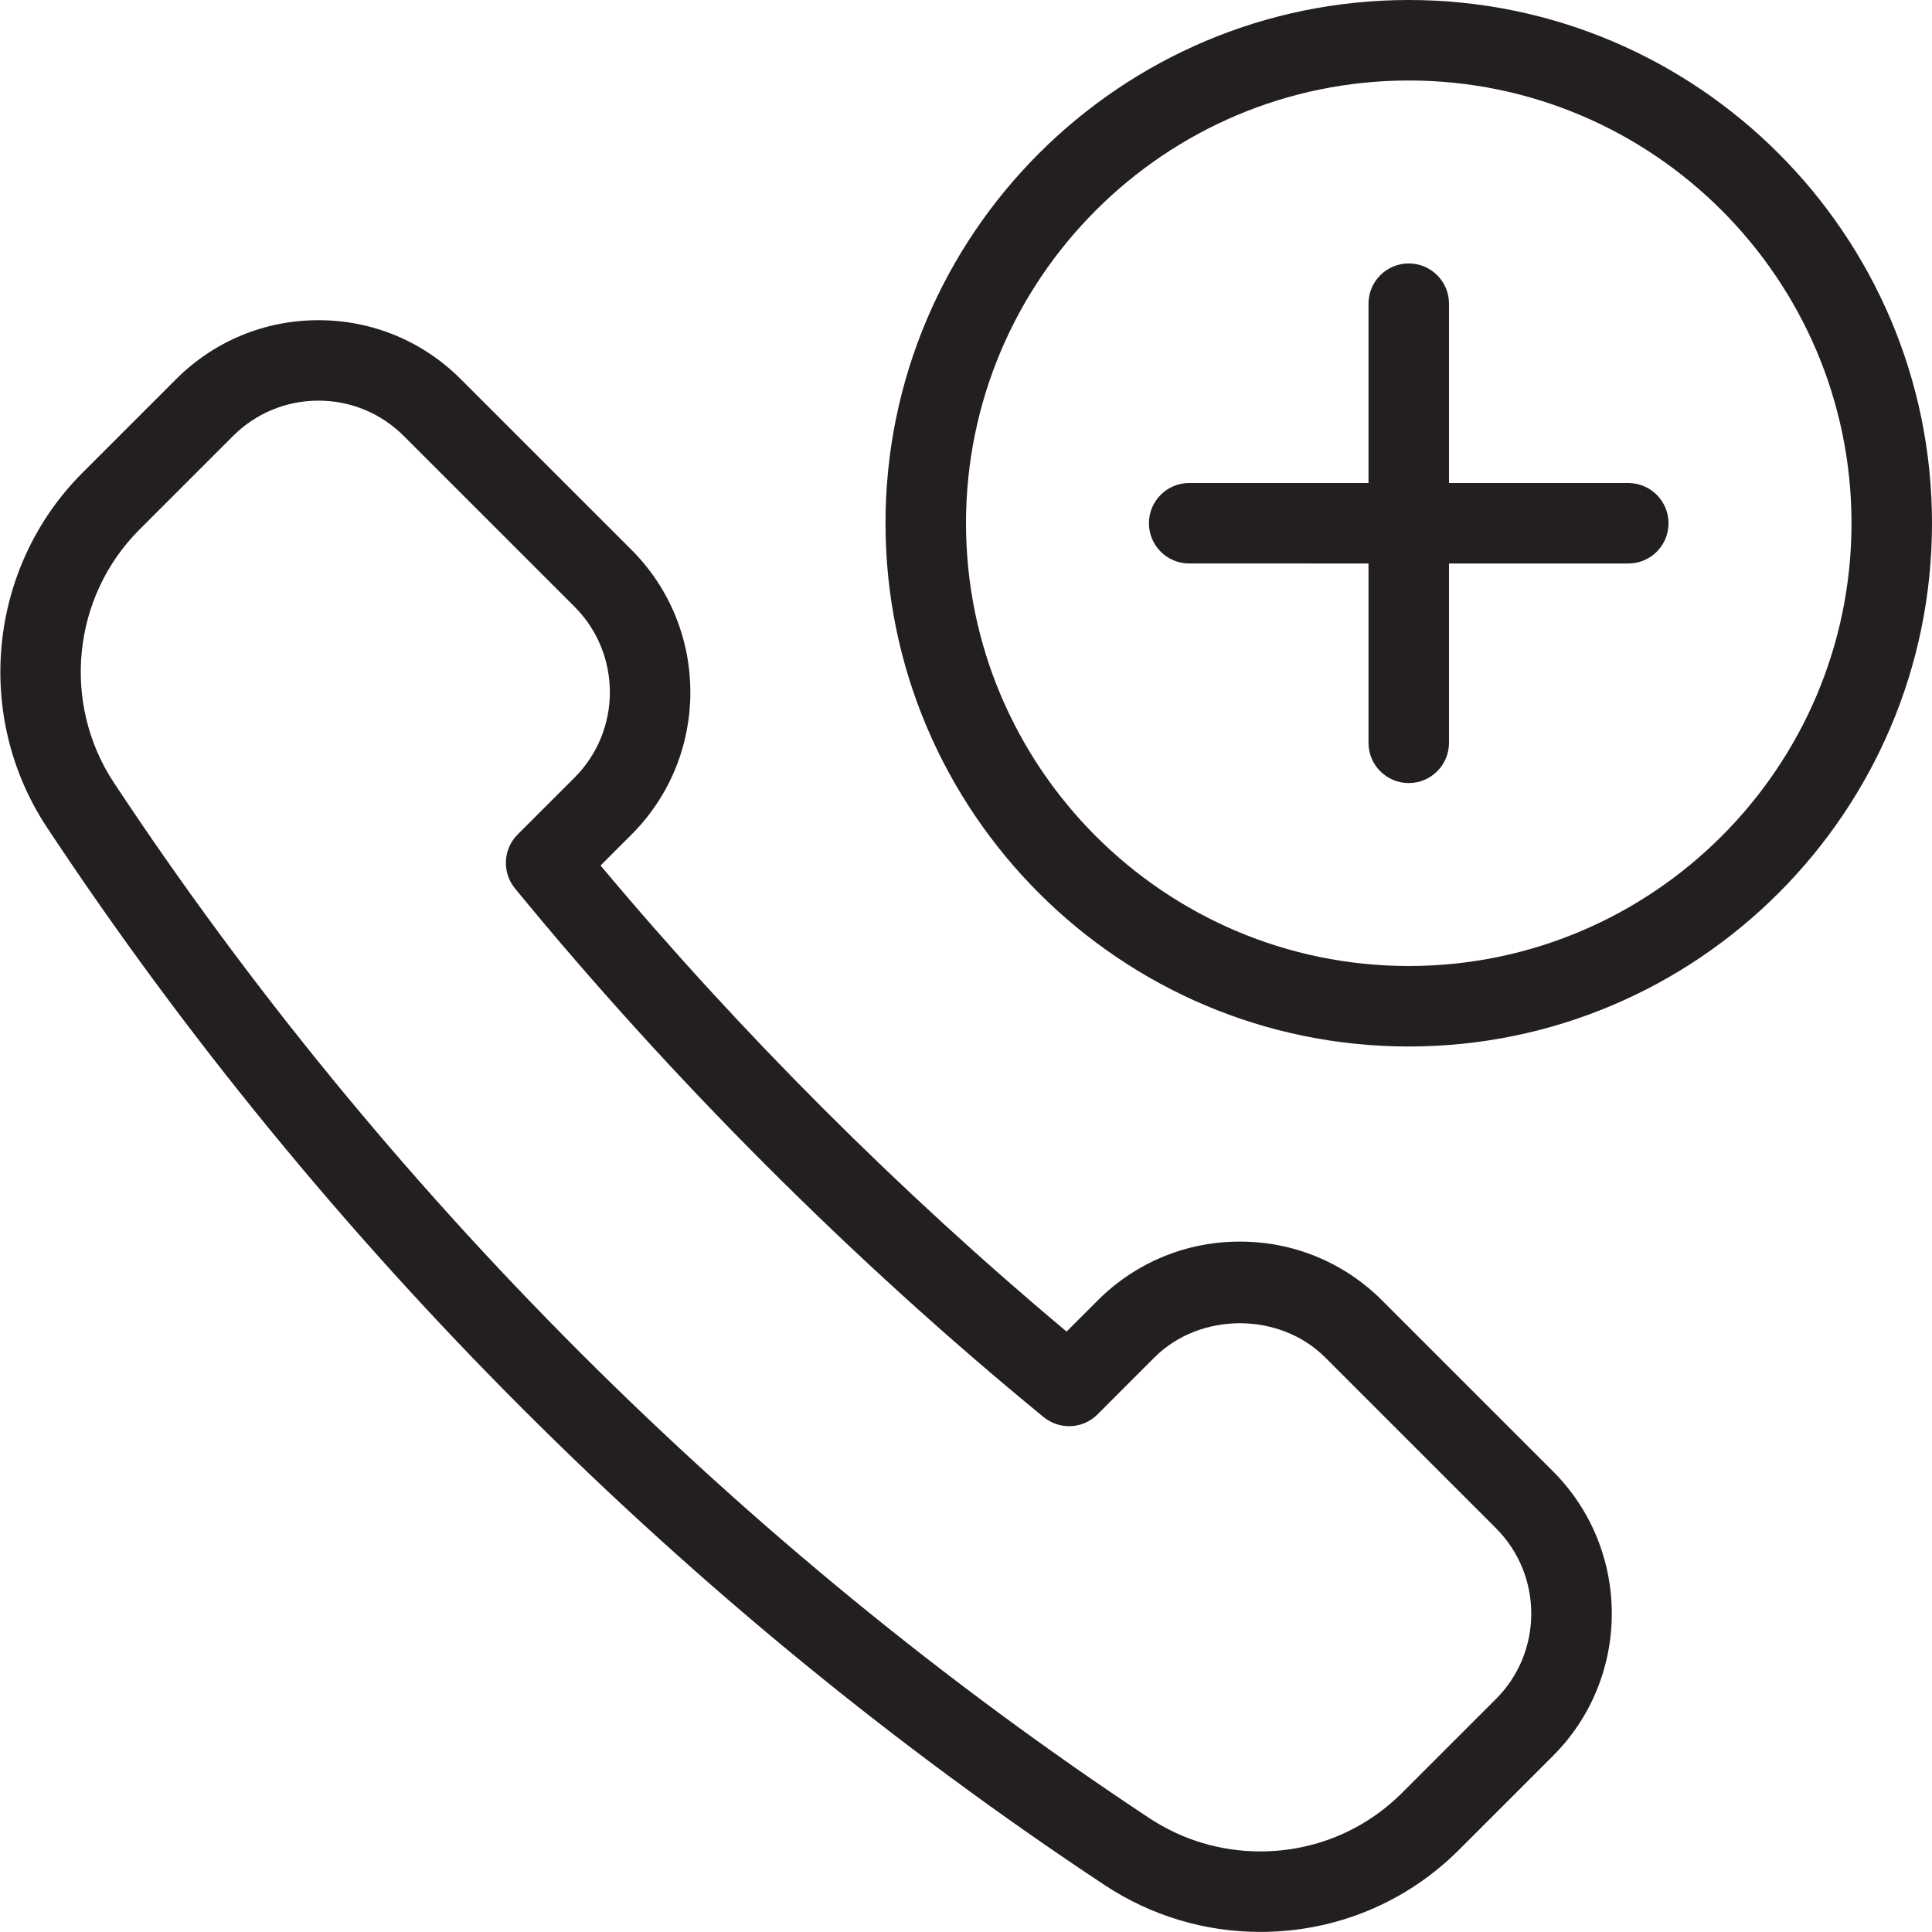 <?xml version="1.0" encoding="utf-8"?>
<!-- Generator: Adobe Illustrator 17.0.0, SVG Export Plug-In . SVG Version: 6.00 Build 0)  -->
<!DOCTYPE svg PUBLIC "-//W3C//DTD SVG 1.1//EN" "http://www.w3.org/Graphics/SVG/1.1/DTD/svg11.dtd">
<svg version="1.1" id="Layer_1" xmlns="http://www.w3.org/2000/svg" xmlns:xlink="http://www.w3.org/1999/xlink" x="0px" y="0px"
	 width="48px" height="48px" viewBox="0 0 48 48" enable-background="new 0 0 48 48" xml:space="preserve">
<g>
	<path fill="#231F20" d="M34.341,32.312c-0.944-0.945-2.2-1.465-3.536-1.465c-1.335,0-2.591,0.52-3.536,1.465l-0.77,0.77
		c-4.139-3.464-8.115-7.44-11.578-11.579l0.771-0.771c1.947-1.948,1.947-5.12-0.001-7.07l-4.244-4.243
		c-0.944-0.944-2.199-1.464-3.535-1.464s-2.591,0.52-3.536,1.464l-2.327,2.327c-2.34,2.339-2.711,6.043-0.884,8.808
		C8.009,30.902,17.098,39.99,27.447,46.836c1.15,0.76,2.486,1.162,3.863,1.162c1.87,0,3.626-0.726,4.945-2.046l2.328-2.327
		c1.949-1.949,1.949-5.121,0-7.071L34.341,32.312z M37.167,42.211l-2.328,2.327c-0.941,0.942-2.195,1.46-3.53,1.46
		c-0.984,0-1.938-0.287-2.759-0.83C18.423,38.469,9.53,29.576,2.833,19.451c-1.306-1.975-1.041-4.621,0.629-6.291l2.328-2.328
		c0.567-0.566,1.32-0.878,2.122-0.878c0.801,0,1.554,0.312,2.121,0.879l4.243,4.242c1.168,1.171,1.168,3.074,0,4.243l-1.415,1.414
		c-0.363,0.363-0.392,0.943-0.066,1.341c3.869,4.722,8.41,9.264,13.132,13.133c0.398,0.327,0.978,0.298,1.341-0.066l1.413-1.414
		c1.134-1.134,3.111-1.134,4.244,0l4.242,4.242C38.336,39.138,38.336,41.042,37.167,42.211z"/>
	<path fill="#231F20" d="M35,0c-7.169,0-13,5.832-13,13c0,7.169,5.831,13,13,13c7.168,0,13-5.831,13-13C48,5.832,42.168,0,35,0z
		 M35,24c-6.065,0-11-4.935-11-11S28.935,2,35,2s11,4.935,11,11S41.065,24,35,24z"/>
	<path fill="#231F20" d="M40.454,12H36V7.545c0-0.552-0.448-1-1-1s-1,0.448-1,1V12h-4.455c-0.552,0-1,0.448-1,1s0.448,1,1,1H34
		v4.455c0,0.552,0.448,1,1,1s1-0.448,1-1.001V14h4.455c0.552,0,1-0.448,0.999-1C41.454,12.448,41.006,12,40.454,12z"/>
</g>
</svg>
